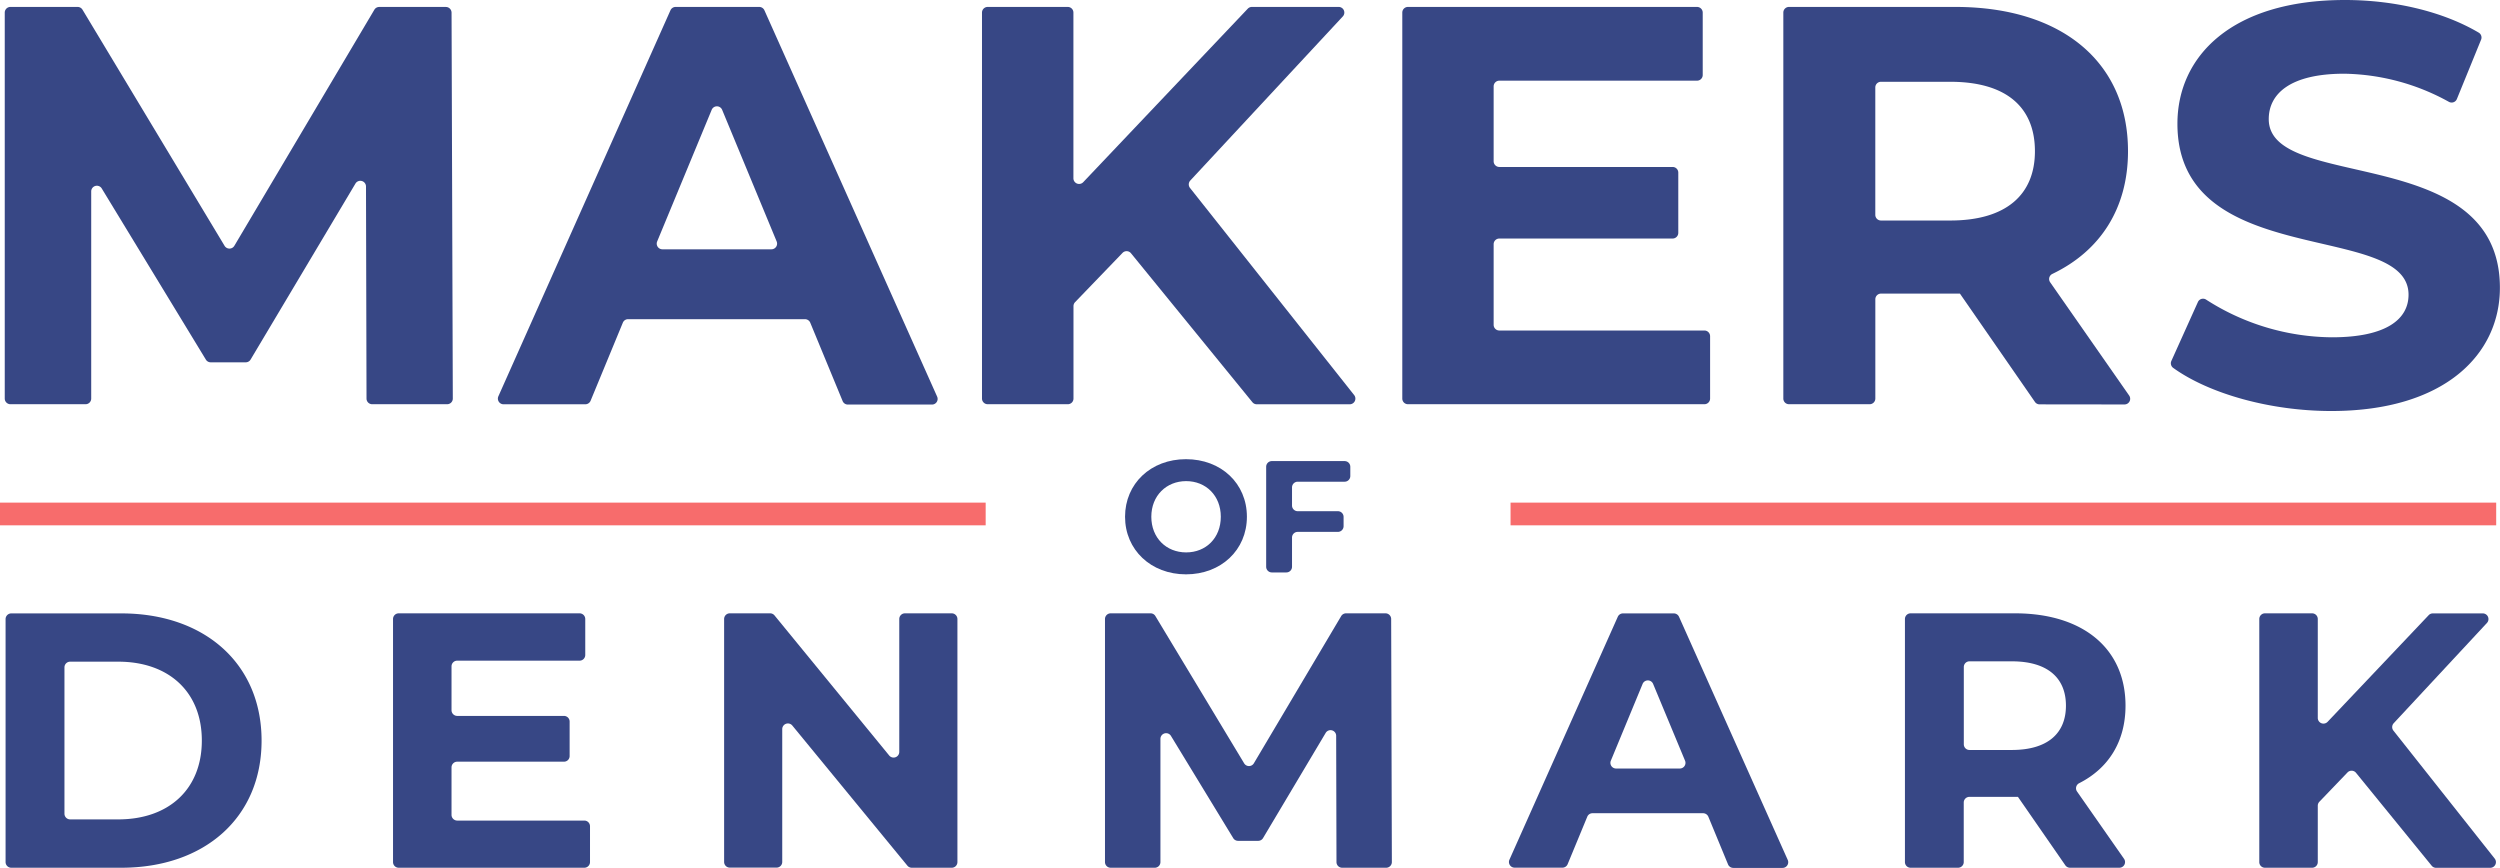 <svg id="Layer_1" data-name="Layer 1" xmlns="http://www.w3.org/2000/svg" viewBox="0 0 721.39 250.39"><defs><style>.cls-1{fill:#374785;}.cls-2{fill:none;stroke:#f76c6c;stroke-miterlimit:10;stroke-width:6.55px;}</style></defs><path class="cls-1" d="M105.76,115l-.15-61.26a1.64,1.64,0,0,0-3-.84L72.31,103.75a1.62,1.62,0,0,1-1.4.8H60.8a1.63,1.63,0,0,1-1.4-.79L29.32,54.32a1.64,1.64,0,0,0-3,.85V115a1.63,1.63,0,0,1-1.64,1.64H3A1.64,1.64,0,0,1,1.37,115V3.61A1.64,1.64,0,0,1,3,2h19.4a1.64,1.64,0,0,1,1.4.79l41,68.14a1.64,1.64,0,0,0,2.82,0l40.4-68.12a1.62,1.62,0,0,1,1.41-.8h19.23a1.65,1.65,0,0,1,1.64,1.63L130.66,115a1.63,1.63,0,0,1-1.63,1.64H107.4A1.63,1.63,0,0,1,105.76,115Z"/><path class="cls-1" d="M232.31,92.1H181.24a1.63,1.63,0,0,0-1.51,1l-9.32,22.56a1.65,1.65,0,0,1-1.52,1H145.31a1.64,1.64,0,0,1-1.5-2.31L193.48,2.94A1.64,1.64,0,0,1,195,2h24.09a1.65,1.65,0,0,1,1.5,1l49.82,111.43a1.63,1.63,0,0,1-1.49,2.31H244.66a1.63,1.63,0,0,1-1.51-1l-9.32-22.56A1.66,1.66,0,0,0,232.31,92.1Zm-8.2-22.43-15.74-38a1.63,1.63,0,0,0-3,0l-15.74,38a1.64,1.64,0,0,0,1.51,2.27H222.6A1.64,1.64,0,0,0,224.11,69.67Z"/><path class="cls-1" d="M323.89,73,310.22,87.19a1.68,1.68,0,0,0-.46,1.14V115a1.63,1.63,0,0,1-1.63,1.64H285a1.64,1.64,0,0,1-1.64-1.64V3.61A1.64,1.64,0,0,1,285,2h23.11a1.63,1.63,0,0,1,1.63,1.64V51.44a1.64,1.64,0,0,0,2.83,1.13L360.08,2.48A1.63,1.63,0,0,1,361.27,2h25a1.63,1.63,0,0,1,1.2,2.75l-44,47.34a1.65,1.65,0,0,0-.09,2.14L390.75,114a1.64,1.64,0,0,1-1.28,2.66H362.66a1.63,1.63,0,0,1-1.27-.6l-35.05-43A1.63,1.63,0,0,0,323.89,73Z"/><path class="cls-1" d="M493.46,97v18a1.64,1.64,0,0,1-1.64,1.64H406.28a1.63,1.63,0,0,1-1.64-1.64V3.61A1.63,1.63,0,0,1,406.28,2h83.41a1.64,1.64,0,0,1,1.64,1.64v18a1.64,1.64,0,0,1-1.64,1.64h-57A1.64,1.64,0,0,0,431,24.91V46.54a1.65,1.65,0,0,0,1.64,1.64h50a1.63,1.63,0,0,1,1.64,1.64V67.19a1.64,1.64,0,0,1-1.64,1.64h-50A1.64,1.64,0,0,0,431,70.46V93.74a1.64,1.64,0,0,0,1.64,1.63h59.16A1.65,1.65,0,0,1,493.46,97Z"/><path class="cls-1" d="M588.54,116.68a1.62,1.62,0,0,1-1.35-.71L565.55,84.72H542.78a1.64,1.64,0,0,0-1.64,1.64V115a1.64,1.64,0,0,1-1.64,1.64H516.23a1.63,1.63,0,0,1-1.64-1.64V3.61A1.63,1.63,0,0,1,516.23,2h48c30.65,0,49.82,15.89,49.82,41.62,0,16.51-8,28.79-21.81,35.41a1.63,1.63,0,0,0-.67,2.4l22.81,32.7a1.64,1.64,0,0,1-1.34,2.58ZM562.77,23.6h-20a1.63,1.63,0,0,0-1.64,1.64V62a1.63,1.63,0,0,0,1.64,1.63h20c16.22,0,24.42-7.54,24.42-20C587.19,31,579,23.6,562.77,23.6Z"/><path class="cls-1" d="M626.56,104.15l7.66-17a1.62,1.62,0,0,1,2.4-.67,68,68,0,0,0,36.26,10.85c15.73,0,22.12-5.24,22.12-12.29,0-21.47-66.69-6.72-66.69-49.33C628.31,16.22,644,0,676.65,0c13.89,0,28.08,3.19,38.62,9.43a1.64,1.64,0,0,1,.67,2l-7,17.16a1.63,1.63,0,0,1-2.29.8,64.19,64.19,0,0,0-30.19-8.12c-15.73,0-21.8,5.89-21.8,13.1,0,21.14,66.7,6.56,66.7,48.67,0,19.18-15.9,35.56-48.67,35.56-17.58,0-35.3-5-45.65-12.48A1.64,1.64,0,0,1,626.56,104.15Z"/><path class="cls-1" d="M324.64,149.11c0-9.55,7.43-16.61,17.58-16.61s17.58,7,17.58,16.61-7.48,16.62-17.58,16.62S324.64,158.66,324.64,149.11Zm27.63,0c0-6.1-4.31-10.28-10-10.28s-10.05,4.18-10.05,10.28,4.31,10.29,10.05,10.29S352.27,155.22,352.27,149.11Z"/><path class="cls-1" d="M372.82,140.65v5.22a1.64,1.64,0,0,0,1.64,1.64h11.6a1.64,1.64,0,0,1,1.64,1.64v2.69a1.65,1.65,0,0,1-1.64,1.64h-11.6a1.63,1.63,0,0,0-1.64,1.63v8.43a1.63,1.63,0,0,1-1.64,1.64H367a1.64,1.64,0,0,1-1.64-1.64V134.69a1.64,1.64,0,0,1,1.64-1.64h21a1.64,1.64,0,0,1,1.64,1.64v2.68A1.64,1.64,0,0,1,388,139H374.46A1.64,1.64,0,0,0,372.82,140.65Z"/><path class="cls-1" d="M1.61,178.62A1.65,1.65,0,0,1,3.25,177H35c24,0,40.48,14.48,40.48,36.71S59,250.39,35,250.39H3.25a1.64,1.64,0,0,1-1.64-1.64Zm32.51,57.82c14.58,0,24.12-8.7,24.12-22.75s-9.54-22.76-24.12-22.76H20.24a1.64,1.64,0,0,0-1.64,1.64V234.8a1.64,1.64,0,0,0,1.64,1.64Z"/><path class="cls-1" d="M170.25,238.4v10.35a1.64,1.64,0,0,1-1.64,1.64H115.05a1.63,1.63,0,0,1-1.64-1.64V178.62a1.64,1.64,0,0,1,1.64-1.64h52.19a1.64,1.64,0,0,1,1.64,1.64V189a1.64,1.64,0,0,1-1.64,1.64H131.93a1.64,1.64,0,0,0-1.64,1.64v12.66a1.65,1.65,0,0,0,1.64,1.64h30.8a1.63,1.63,0,0,1,1.64,1.63v9.94a1.63,1.63,0,0,1-1.64,1.64h-30.8a1.64,1.64,0,0,0-1.64,1.64v13.71a1.65,1.65,0,0,0,1.64,1.64h36.68A1.64,1.64,0,0,1,170.25,238.4Z"/><path class="cls-1" d="M276.27,178.62v70.13a1.63,1.63,0,0,1-1.64,1.64H263.1a1.64,1.64,0,0,1-1.27-.6l-33.2-40.43a1.64,1.64,0,0,0-2.91,1v38.35a1.63,1.63,0,0,1-1.63,1.64H210.58a1.63,1.63,0,0,1-1.63-1.64V178.62a1.64,1.64,0,0,1,1.63-1.64h11.64a1.64,1.64,0,0,1,1.27.6L256.58,218a1.64,1.64,0,0,0,2.91-1V178.62a1.64,1.64,0,0,1,1.64-1.64h13.5A1.64,1.64,0,0,1,276.27,178.62Z"/><path class="cls-1" d="M385.65,248.75l-.09-36.47a1.63,1.63,0,0,0-3-.84l-18.1,30.39a1.62,1.62,0,0,1-1.4.8h-5.81a1.64,1.64,0,0,1-1.4-.79l-18-29.55a1.64,1.64,0,0,0-3,.85v35.61a1.63,1.63,0,0,1-1.63,1.64H320.49a1.64,1.64,0,0,1-1.64-1.64V178.62a1.65,1.65,0,0,1,1.64-1.64H332a1.61,1.61,0,0,1,1.4.8L359,220.25a1.63,1.63,0,0,0,2.81,0L387,177.79a1.65,1.65,0,0,1,1.41-.81h11.38a1.64,1.64,0,0,1,1.64,1.64l.2,70.13a1.64,1.64,0,0,1-1.64,1.64H387.29A1.63,1.63,0,0,1,385.65,248.75Z"/><path class="cls-1" d="M491.42,234.66H459.53a1.63,1.63,0,0,0-1.51,1l-5.67,13.71a1.63,1.63,0,0,1-1.51,1H437.05a1.64,1.64,0,0,1-1.49-2.31L466.81,178a1.65,1.65,0,0,1,1.5-1H483a1.65,1.65,0,0,1,1.5,1l31.36,70.13a1.64,1.64,0,0,1-1.5,2.31h-14.2a1.65,1.65,0,0,1-1.52-1l-5.66-13.71A1.66,1.66,0,0,0,491.42,234.66Zm-5.19-15.16L477,197.31a1.64,1.64,0,0,0-3,0l-9.18,22.19a1.63,1.63,0,0,0,1.51,2.26h18.38A1.63,1.63,0,0,0,486.23,219.5Z"/><path class="cls-1" d="M597.31,250.39a1.66,1.66,0,0,1-1.35-.71l-13.67-19.74h-14a1.63,1.63,0,0,0-1.64,1.64v17.17a1.64,1.64,0,0,1-1.64,1.64H551.32a1.63,1.63,0,0,1-1.64-1.64V178.62a1.64,1.64,0,0,1,1.64-1.64h30.13c19.61,0,31.88,10.18,31.88,26.64,0,10.32-4.88,18.06-13.34,22.36a1.64,1.64,0,0,0-.66,2.4l13.57,19.43a1.64,1.64,0,0,1-1.35,2.58Zm-16.8-59.56h-12.2a1.63,1.63,0,0,0-1.64,1.64v22.3a1.63,1.63,0,0,0,1.64,1.64h12.2c10.38,0,15.63-4.82,15.63-12.79S590.89,190.83,580.51,190.83Z"/><path class="cls-1" d="M677.39,222.89l-8.12,8.46a1.64,1.64,0,0,0-.46,1.14v16.26a1.63,1.63,0,0,1-1.64,1.64h-13.6a1.63,1.63,0,0,1-1.64-1.64V178.62a1.64,1.64,0,0,1,1.64-1.64h13.6a1.64,1.64,0,0,1,1.64,1.64v28.55a1.64,1.64,0,0,0,2.83,1.12l29.19-30.8A1.67,1.67,0,0,1,702,177h14.42a1.64,1.64,0,0,1,1.2,2.76l-26.9,28.93a1.64,1.64,0,0,0-.08,2.14l29.22,36.92a1.64,1.64,0,0,1-1.29,2.66H702.94a1.61,1.61,0,0,1-1.27-.61L679.84,223A1.64,1.64,0,0,0,677.39,222.89Z"/><line class="cls-2" x1="284.42" y1="148.31" y2="148.31"/><line class="cls-2" x1="435.88" y1="148.31" x2="720.29" y2="148.31"/></svg>
